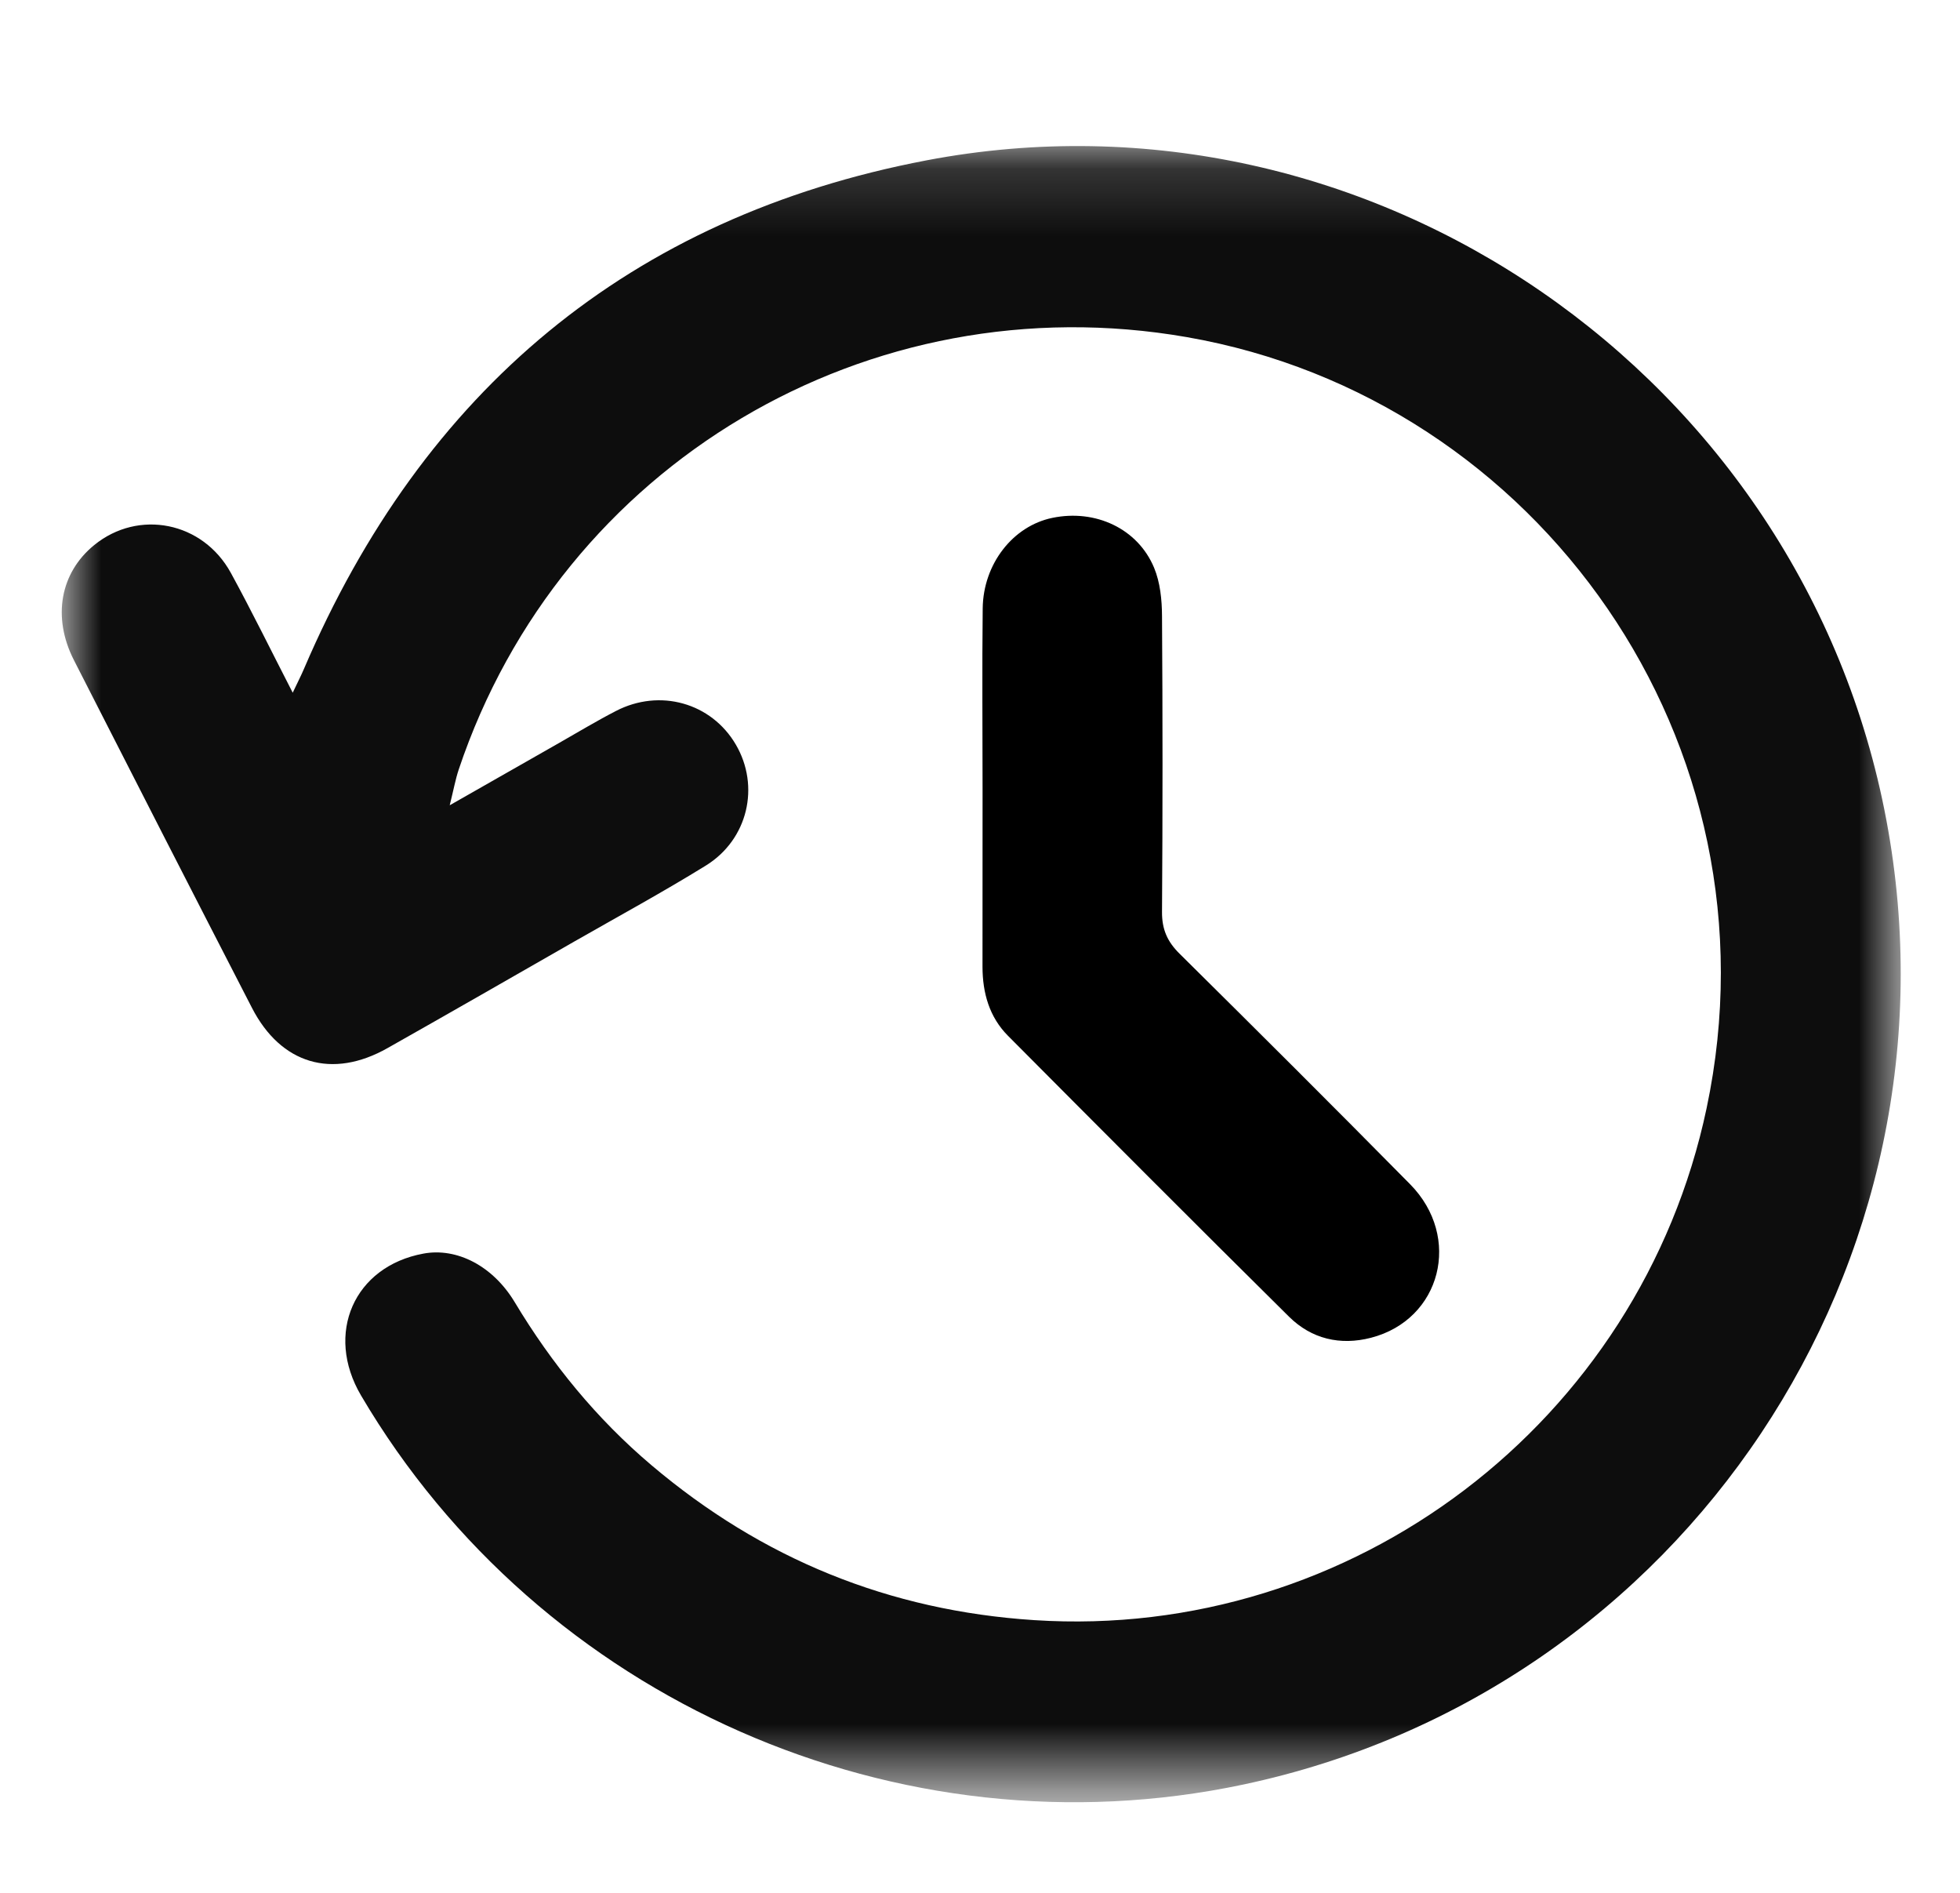 <svg width="29" height="28" viewBox="0 0 29 28" fill="none" xmlns="http://www.w3.org/2000/svg">
<g clip-path="url(#clip0_437_430)">
<mask id="mask0_437_430" style="mask-type:luminance" maskUnits="userSpaceOnUse" x="0" y="2" width="29" height="25">
<path d="M28.123 2.161H0.914V26.427H28.123V2.161Z" fill="white"/>
</mask>
<g mask="url(#mask0_437_430)">
<path d="M6.654 11.912C7.248 11.574 7.763 11.28 8.278 10.987C8.555 10.829 8.829 10.664 9.112 10.518C9.763 10.18 10.526 10.397 10.887 11.014C11.248 11.63 11.068 12.419 10.442 12.805C9.809 13.196 9.153 13.553 8.507 13.922C7.583 14.451 6.66 14.981 5.734 15.504C4.916 15.967 4.157 15.742 3.728 14.909C2.846 13.197 1.968 11.482 1.094 9.766C0.769 9.129 0.892 8.471 1.394 8.063C2.05 7.529 3.002 7.717 3.417 8.477C3.722 9.035 4.002 9.607 4.331 10.247C4.407 10.086 4.456 9.992 4.498 9.893C6.258 5.781 9.318 3.209 13.708 2.372C20.277 1.12 26.675 5.558 27.91 12.128C29.141 18.673 24.912 25.017 18.396 26.398C13.293 27.48 7.991 25.142 5.342 20.643C4.802 19.726 5.239 18.733 6.265 18.544C6.761 18.452 7.294 18.727 7.616 19.263C8.164 20.175 8.828 20.988 9.64 21.675C11.275 23.059 13.156 23.827 15.303 23.966C20.001 24.271 24.268 21.049 25.251 16.392C26.392 10.993 22.767 5.894 17.561 4.987C12.853 4.167 8.302 6.865 6.787 11.384C6.739 11.528 6.712 11.679 6.654 11.912Z" fill="#0D0D0D"/>
<path d="M14.538 11.683C14.538 10.788 14.53 9.894 14.54 8.999C14.548 8.34 14.989 7.781 15.569 7.661C16.206 7.528 16.834 7.818 17.076 8.399C17.166 8.616 17.192 8.873 17.193 9.113C17.203 10.572 17.203 12.031 17.193 13.49C17.191 13.745 17.271 13.928 17.451 14.106C18.594 15.237 19.733 16.372 20.863 17.517C21.637 18.301 21.322 19.521 20.285 19.789C19.829 19.907 19.405 19.806 19.073 19.478C17.68 18.1 16.297 16.712 14.915 15.323C14.638 15.045 14.538 14.689 14.537 14.302C14.537 13.429 14.538 12.556 14.538 11.683Z" fill="black"/>
</g>
</g>
<defs>
<clipPath id="clip0_437_430">
<rect width="28" height="28" fill="white" transform="translate(0.891)"/>
</clipPath>
</defs>
</svg>
